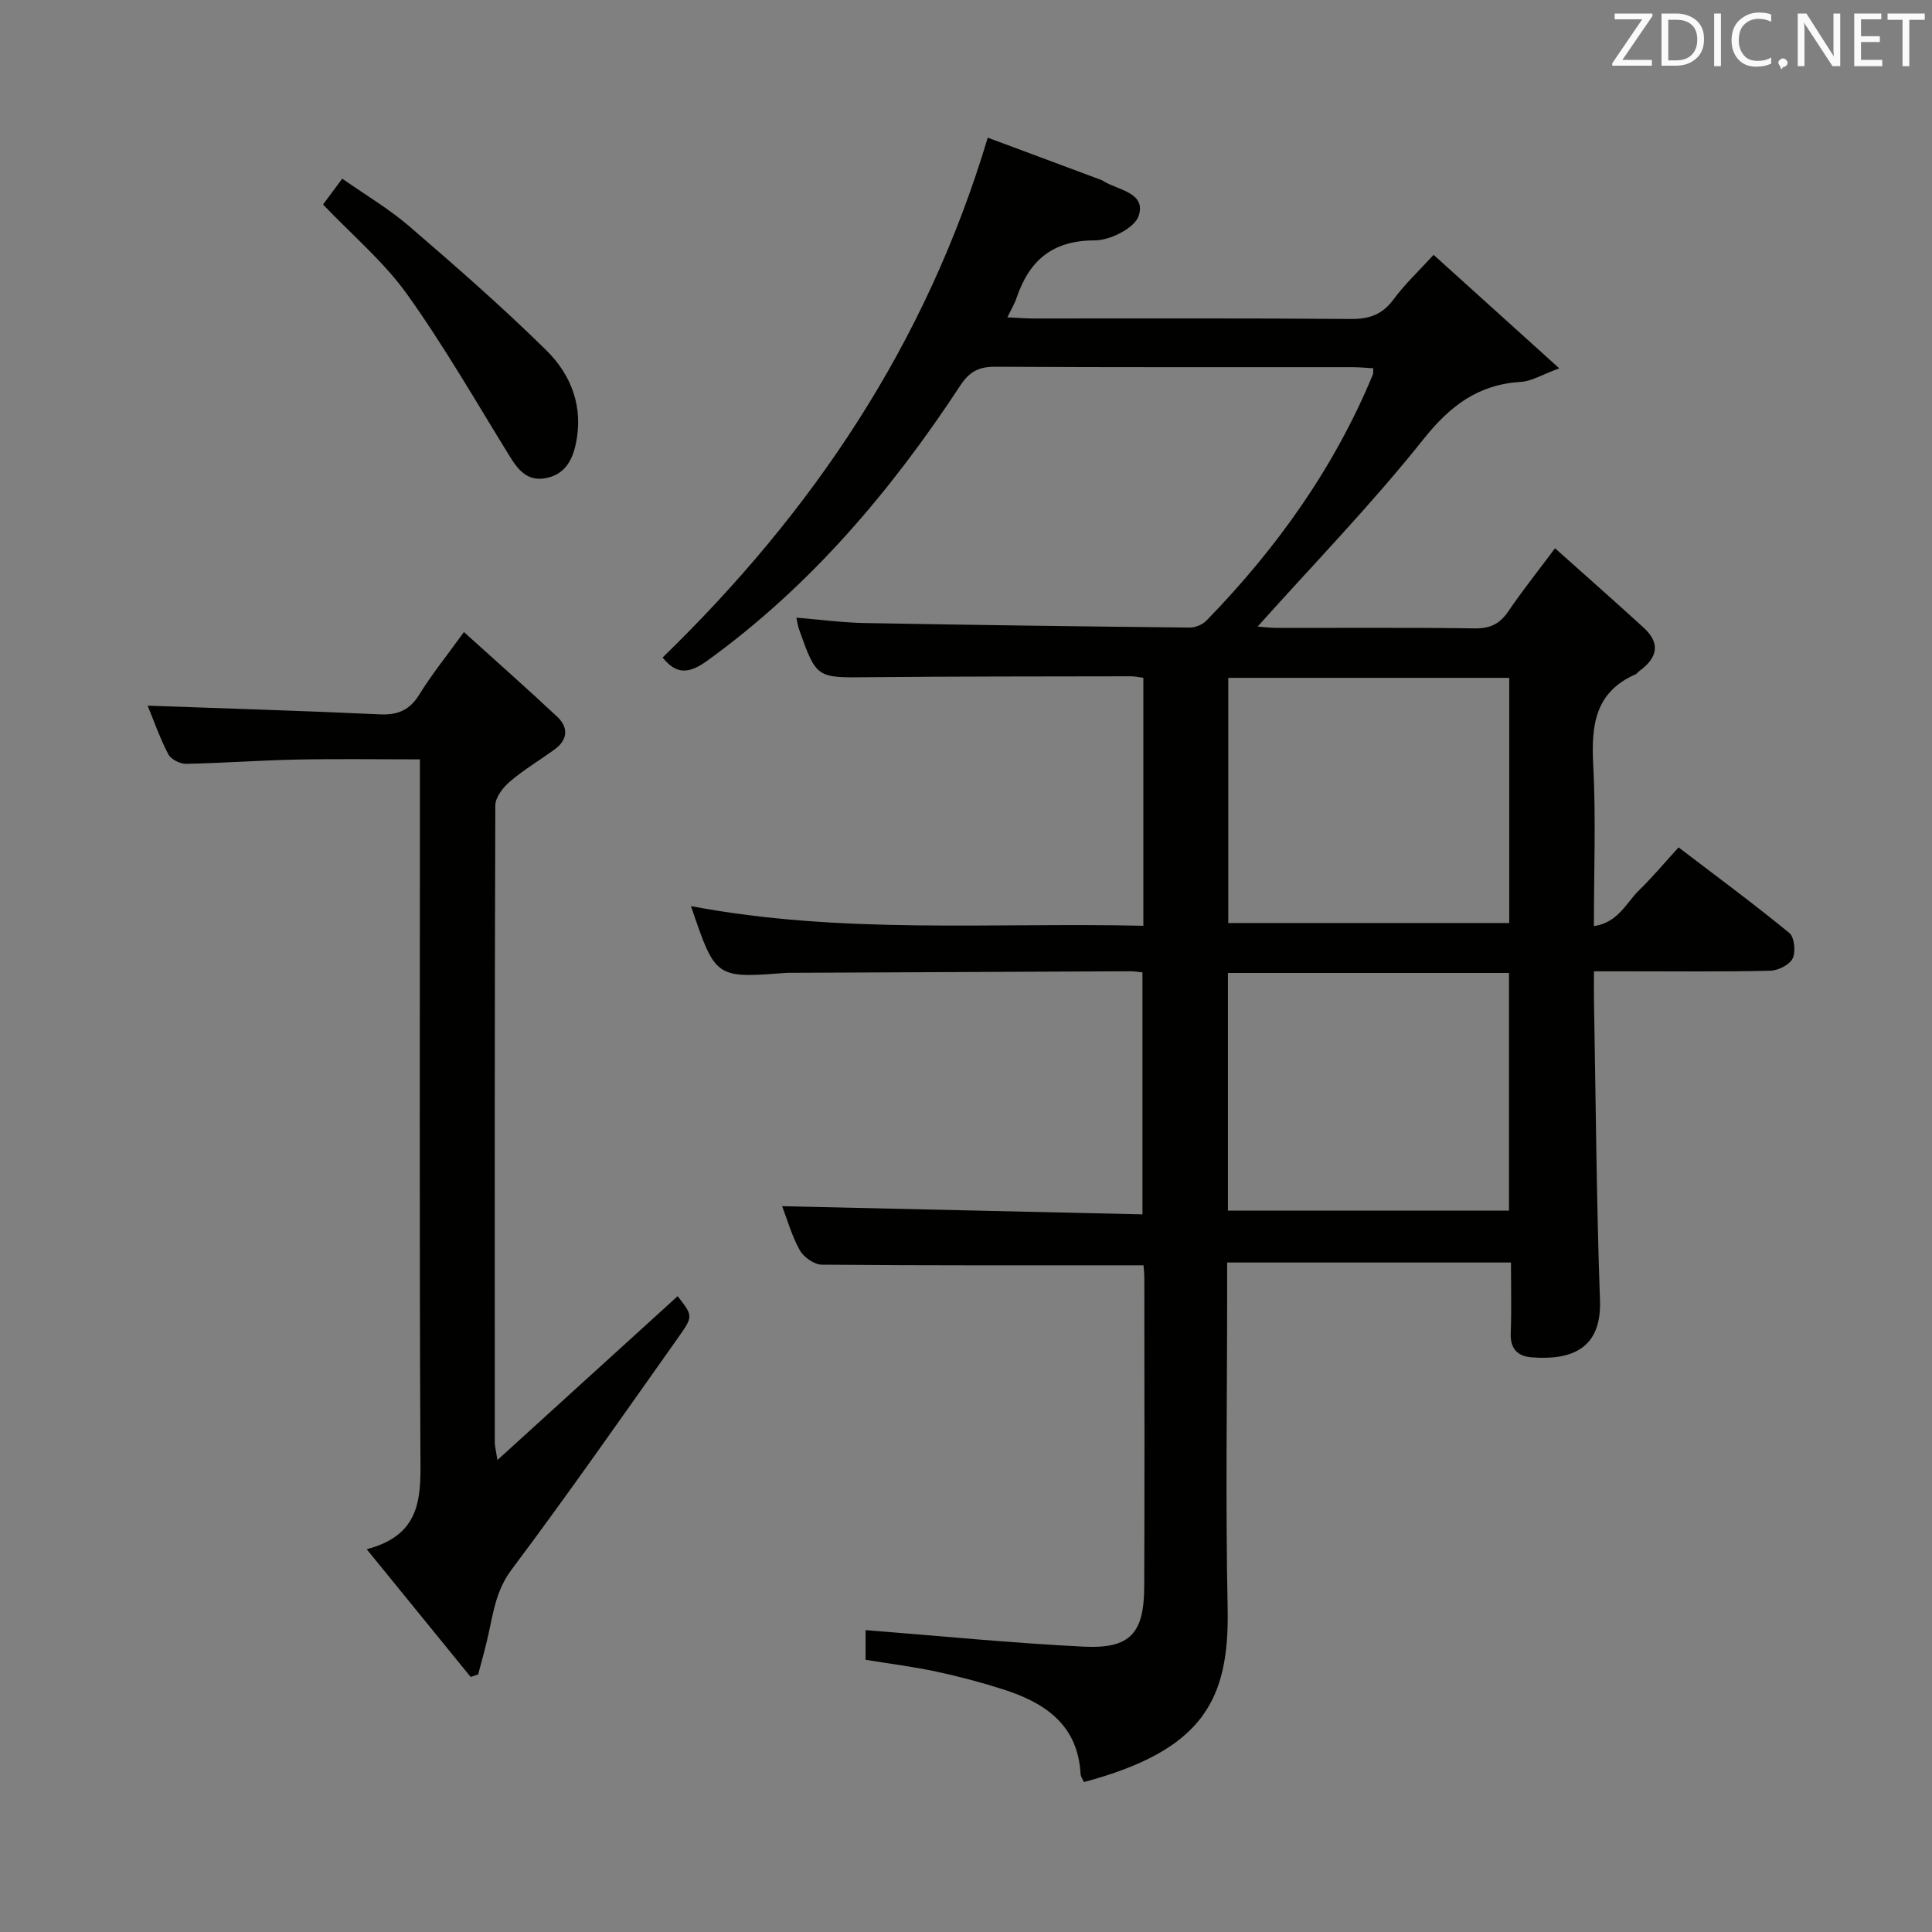 <svg enable-background="new 0 0 400 400" viewBox="0 0 400 400" xmlns="http://www.w3.org/2000/svg"><rect x="0" y="0" width="400" height="400" fill="#808080" stroke="none"/><path d="m236.75 261.97c-22.64 0-44.6.06-66.57-.13-1.58-.01-3.77-1.54-4.58-2.97-1.67-2.98-2.6-6.37-3.67-9.14 24.81.56 49.49 1.12 74.6 1.69 0-17.11 0-33.46 0-50.1-.91-.09-1.71-.24-2.5-.23-23.33.1-46.65.21-69.98.32-.5 0-1-.01-1.5.03-14.43 1.09-14.43 1.09-19.49-13.84 31.13 5.91 62.34 3.36 93.66 4.07 0-17.52 0-34.28 0-51.34-.95-.12-1.73-.31-2.51-.31-18.16.04-36.33.01-54.49.19-10.66.11-10.67.27-14.31-9.98-.21-.6-.29-1.25-.53-2.35 4.89.4 9.46 1.02 14.05 1.11 22.47.41 44.94.71 67.41.94 1.16.01 2.64-.62 3.45-1.45 14.51-14.92 26.45-31.61 34.45-50.94.11-.28.05-.63.08-1.29-1.43-.08-2.85-.23-4.27-.23-24.66-.01-49.32.05-73.99-.09-3.38-.02-5.34 1-7.22 3.86-14.35 21.85-31.05 41.57-52.43 57.02-3.72 2.69-6.39 2.91-9.22-.68 30.97-30.09 54.51-64.79 67.31-107.63 7.32 2.73 15.46 5.76 23.59 8.79.15.06.29.16.43.25 3.09 1.86 8.8 2.36 7.23 7.16-.83 2.51-5.92 5.08-9.08 5.07-8.79-.01-13.58 4.17-16.21 11.93-.41 1.22-1.1 2.35-1.89 4 2.02.1 3.6.23 5.17.24 22 .01 43.99-.08 65.99.1 3.87.03 6.54-.98 8.84-4.12 2.25-3.06 5.08-5.7 8.24-9.16 8.36 7.55 16.56 14.96 26.02 23.5-3.61 1.32-5.72 2.67-7.91 2.8-8.91.53-14.72 4.97-20.29 11.97-10.65 13.38-22.62 25.7-34.25 38.69 1.22.09 2.61.28 3.99.28 13.66.02 27.33-.1 40.99.1 3.23.05 5.21-.99 6.97-3.59 2.78-4.12 5.9-8.01 9.62-13 6.35 5.68 12.41 11.01 18.37 16.46 3.6 3.3 2.74 6.32-.93 8.97-.27.19-.46.53-.74.66-8.45 3.68-9.22 10.6-8.79 18.74.57 10.94.14 21.93.14 33.4 5.03-.72 6.66-4.81 9.36-7.43 2.73-2.65 5.18-5.6 8.17-8.87 7.79 5.94 15.51 11.64 22.93 17.72 1.06.87 1.36 3.9.69 5.28-.65 1.32-3 2.5-4.64 2.54-10.16.23-20.33.12-30.49.12-1.8 0-3.6 0-6.01 0 0 2.17-.03 3.94 0 5.71.38 20.81.51 41.62 1.25 62.42.37 10.31-6.29 12.41-14.18 11.79-2.86-.22-4.42-1.77-4.3-4.97.18-4.78.05-9.58.05-14.66-19.76 0-38.98 0-58.76 0v5.56c0 22-.35 44 .1 65.99.39 19.11-5.17 29.43-29.76 36.02-.23-.54-.66-1.11-.69-1.69-.56-10.16-7.34-14.71-15.92-17.47-4.57-1.47-9.23-2.7-13.93-3.71s-9.49-1.6-14.66-2.45c0-2.28 0-4.82 0-6.14 15.07 1.18 30.07 2.67 45.1 3.42 9.66.48 12.55-2.71 12.59-12.4.09-21.33.03-42.66.02-63.99 0-.99-.13-1.95-.17-2.56zm17.55-70.87h58.17c0-17.25 0-34 0-50.76-19.59 0-38.82 0-58.17 0zm-.07 59.55h58.19c0-16.63 0-32.96 0-49.21-19.61 0-38.82 0-58.19 0z" fill="#010100"/><path d="m75.92 320.75c11.89-3.1 11.16-11.57 11.12-20.34-.22-45.48-.1-90.97-.1-136.45 0-1.99 0-3.98 0-6.74-8.67 0-17.1-.13-25.52.04-7.64.15-15.28.74-22.92.88-1.25.02-3.13-.95-3.67-2-1.75-3.37-3.01-6.99-4.26-10.04 16.04.58 32.07 1.05 48.09 1.8 3.76.17 6.19-.9 8.19-4.16 2.51-4.08 5.55-7.83 9.2-12.88 6.66 6.02 13.07 11.68 19.3 17.52 2.36 2.21 2.25 4.75-.5 6.76-3.08 2.25-6.39 4.21-9.28 6.67-1.43 1.22-3.02 3.28-3.02 4.96-.16 43.98-.12 87.97-.11 131.95 0 .63.19 1.26.55 3.56 12.98-11.8 25.16-22.87 37.31-33.92 3.12 4.02 3.26 4.12.25 8.37-11.44 16.15-22.76 32.4-34.63 48.24-3.15 4.2-3.76 8.65-4.77 13.28-.61 2.83-1.42 5.61-2.15 8.41-.52.18-1.03.36-1.55.54-6.87-8.45-13.75-16.89-21.53-26.45z" fill="#010100"/><path d="m66.88 42.34c1.21-1.62 2.38-3.2 3.98-5.35 4.75 3.34 9.62 6.2 13.84 9.83 9.68 8.33 19.32 16.75 28.41 25.71 5.21 5.13 7.77 11.83 6.07 19.53-.78 3.53-2.43 6.21-6.18 6.93-3.76.72-5.69-1.63-7.47-4.52-6.96-11.27-13.57-22.81-21.26-33.56-4.78-6.69-11.27-12.15-17.39-18.57z" fill="#010100"/><g fill="#fafafb"><path d="m342.2 3.2-6.3 9.2h6.1v1.2h-8.2v-.5l6.2-9.1h-5.7v-1.2h7.8v.4z"/><path d="m344 13.7v-10.9h3.1c1.6 0 3 .5 4.1 1.4 1.1 1 1.6 2.2 1.6 3.9s-.5 3-1.6 4-2.5 1.5-4.2 1.5h-3zm1.4-9.6v8.4h1.6c1.4 0 2.5-.4 3.2-1.1.8-.8 1.2-1.8 1.2-3.2s-.4-2.4-1.2-3.1-1.8-1-3.1-1z"/><path d="m356.3 2.8v10.9h-1.4v-10.9z"/><path d="m366.6 13.2c-.8.4-1.8.6-3 .6-1.6 0-2.8-.5-3.7-1.5s-1.4-2.3-1.4-3.9c0-1.7.5-3.2 1.6-4.2s2.4-1.6 4-1.6c1 0 1.9.1 2.6.4v1.5c-.8-.4-1.6-.6-2.6-.6-1.2 0-2.2.4-3 1.2s-1.1 1.9-1.1 3.3c0 1.3.4 2.3 1.1 3.1s1.6 1.1 2.8 1.1c1.1 0 2-.2 2.8-.7v1.3z"/><path d="m368.2 13c0-.3.1-.5.3-.6.2-.2.4-.3.6-.3.3 0 .5.1.7.3s.3.4.3.6-.1.5-.3.6c-.2.2-.4.3-.7.3-.3 1-.5-.1-.6-.3-.2-.2-.3-.4-.3-.6z"/><path d="m381.1 13.7h-1.7l-5.5-8.4c-.2-.2-.3-.5-.4-.7 0 .2.1.8.1 1.5v7.6h-1.4v-10.9h1.8l5.3 8.3c.3.4.4.6.4.8 0-.3-.1-.8-.1-1.6v-7.5h1.4v10.9z"/><path d="m389.7 13.7h-5.8v-10.9h5.6v1.2h-4.2v3.5h3.9v1.2h-3.9v3.7h4.4z"/><path d="m398.4 4.1h-3.1v9.6h-1.4v-9.6h-3.1v-1.3h7.7v1.3z"/></g></svg>